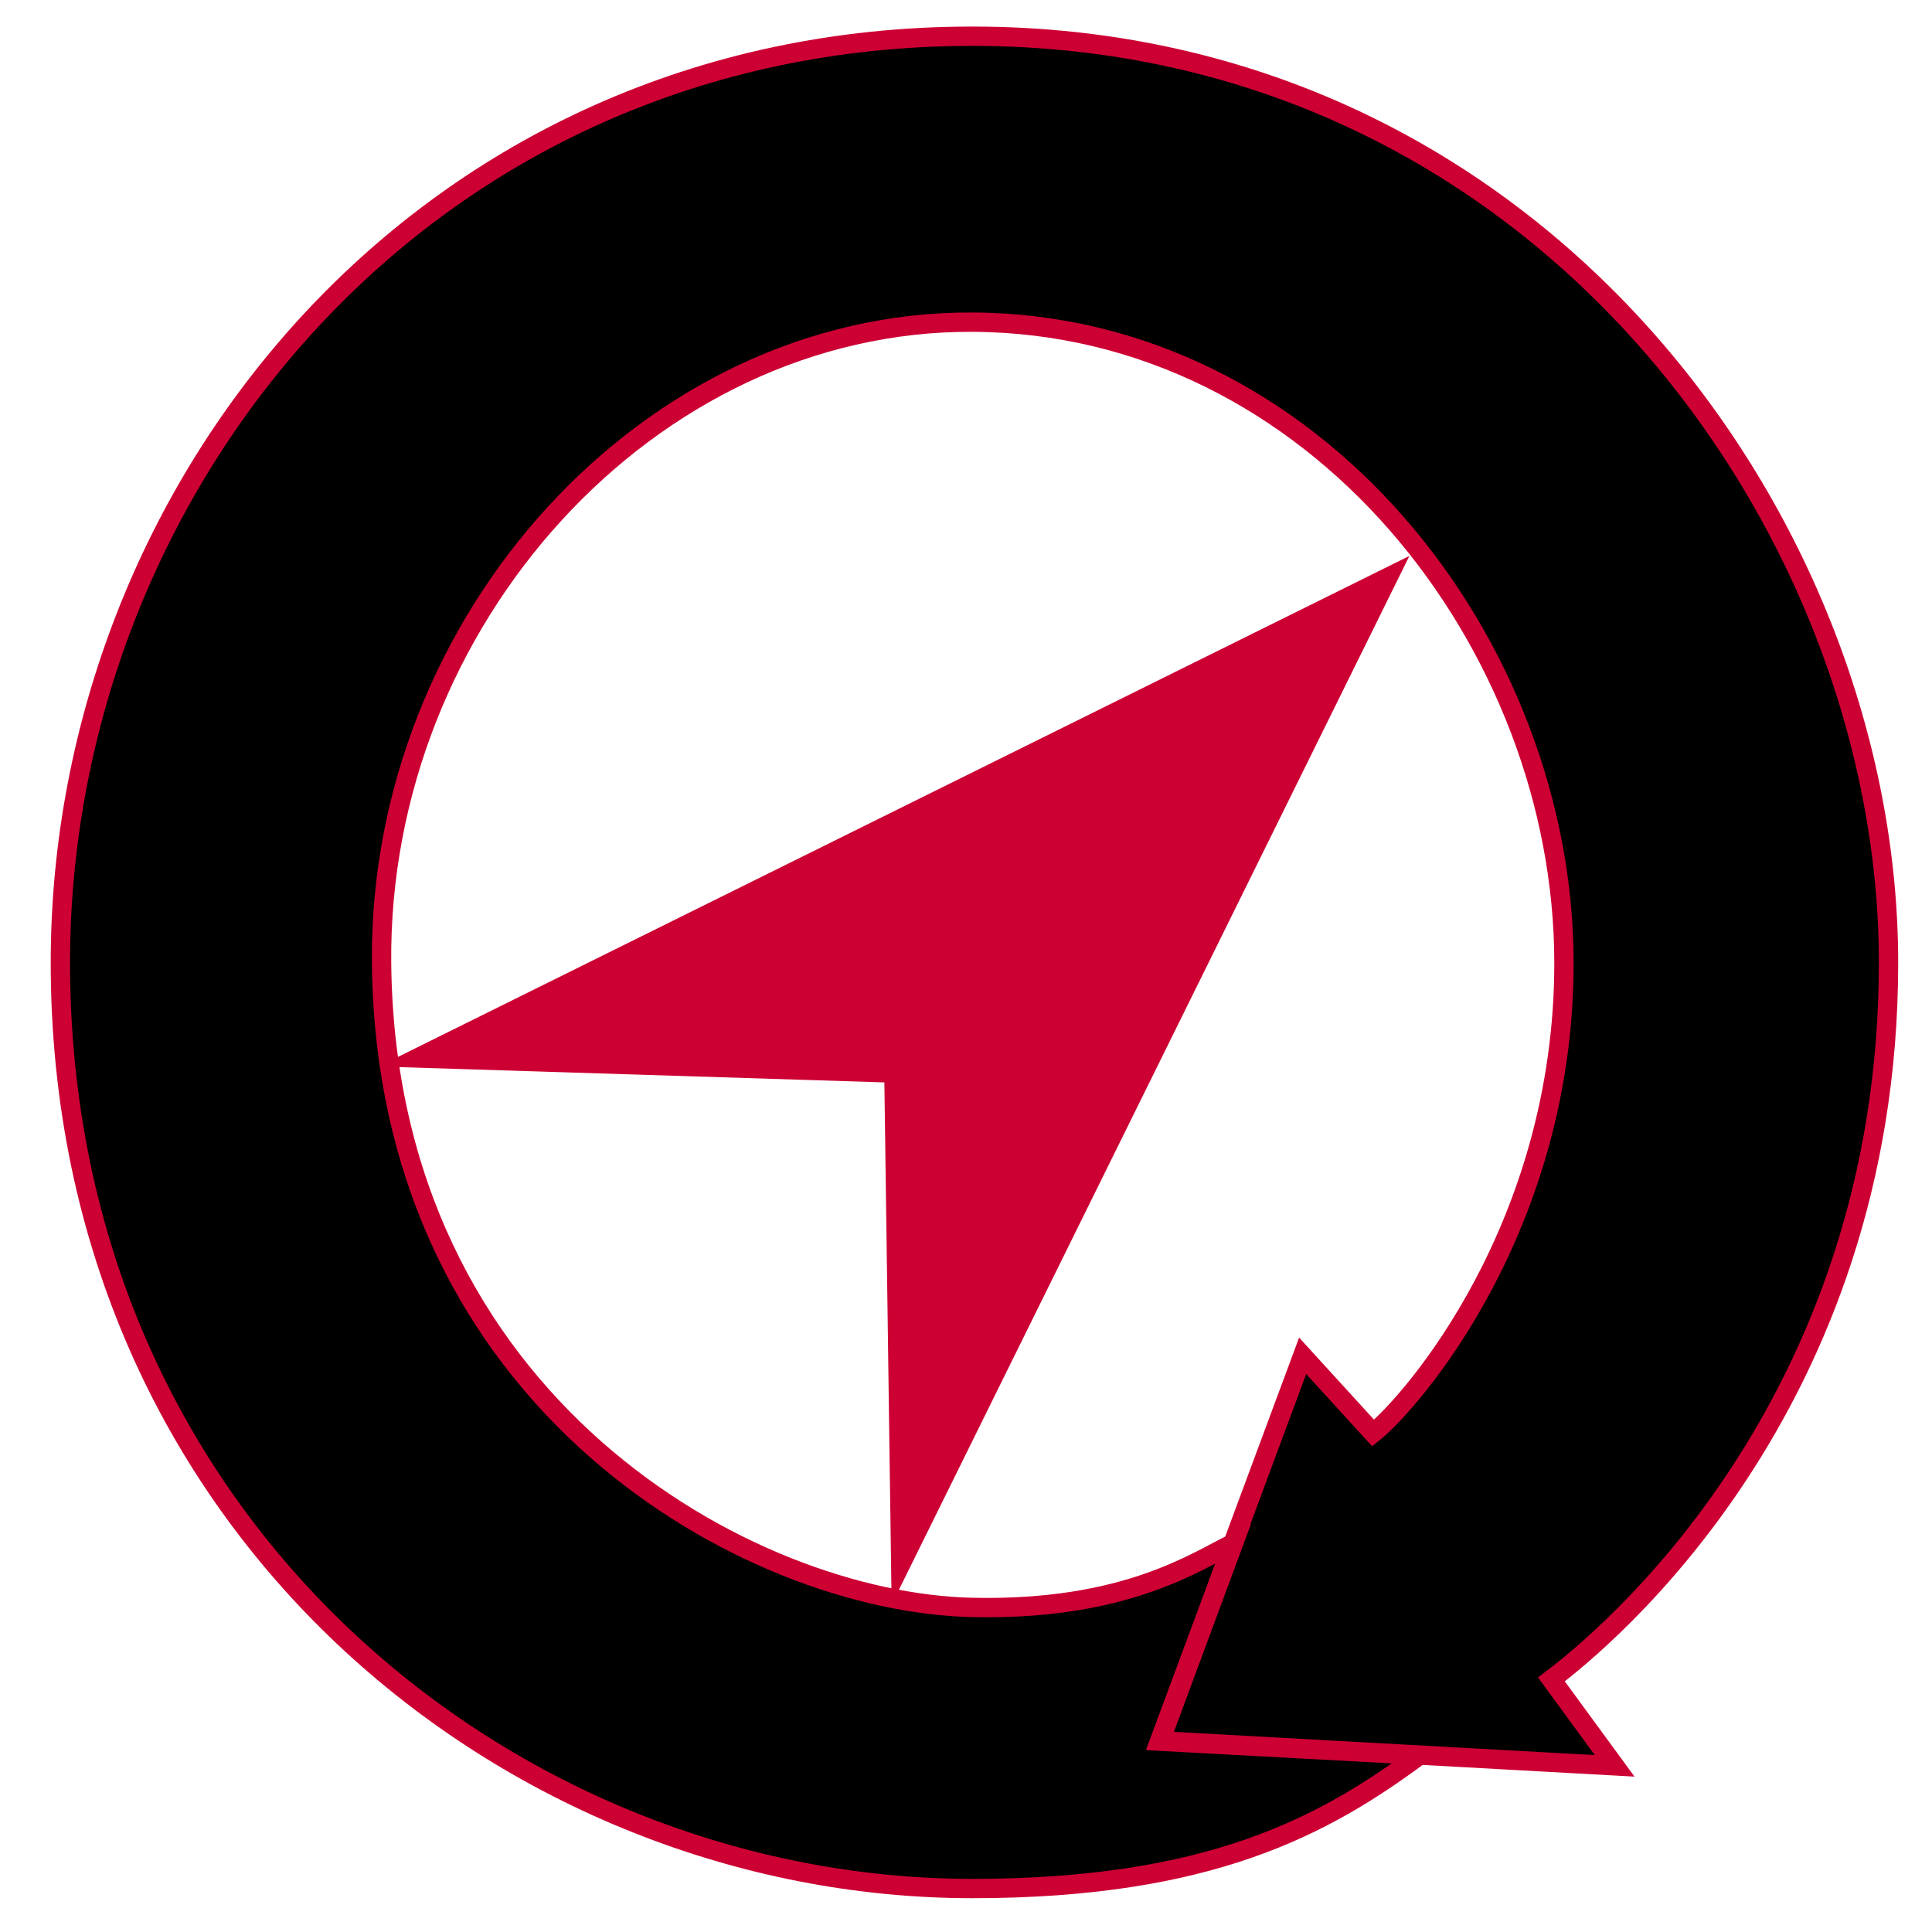 <?xml version="1.0" encoding="utf-8"?>
<!-- Generator: Adobe Illustrator 22.0.1, SVG Export Plug-In . SVG Version: 6.00 Build 0)  -->
<svg version="1.1" id="Layer_1" xmlns="http://www.w3.org/2000/svg" xmlns:xlink="http://www.w3.org/1999/xlink" x="0px" y="0px"
	 viewBox="0 0 400 400" style="enable-background:new 0 0 400 400;" xml:space="preserve">
<style type="text/css">
	.st0{fill-rule:evenodd;clip-rule:evenodd;stroke:#CC0033;stroke-width:4;stroke-miterlimit:10;}
	.st1{fill-rule:evenodd;clip-rule:evenodd;fill:#CC0033;}
</style>
<path class="st0" d="M293.9,363.4C274.2,378,250.5,391,201.3,391c-95.1,0-188.8-74.8-188.8-191.7c0-98.7,75.3-191.8,188.8-191.8
	C318.6,7.5,391,108.9,391,199.3c0,92.2-59.3,140.5-69.8,148.4l13.1,17.9l-94.2-5.2l29.6-79.7l14.6,16c8.1-6.5,39.5-42.7,39.5-97.3
	c0-66-51.5-132.4-122.5-132.7c-66.9-0.3-123,61.9-122.3,132.7c0.9,91.3,76.2,132.4,122.3,133.4c31.8,0.7,46.4-9.6,54.1-13.3
	l-15.2,41L293.9,363.4z"/>
<path class="st1" d="M184.6,332.2l107.2-217.1L78.4,220.8l104.7,3.3L184.6,332.2z"/>
</svg>
